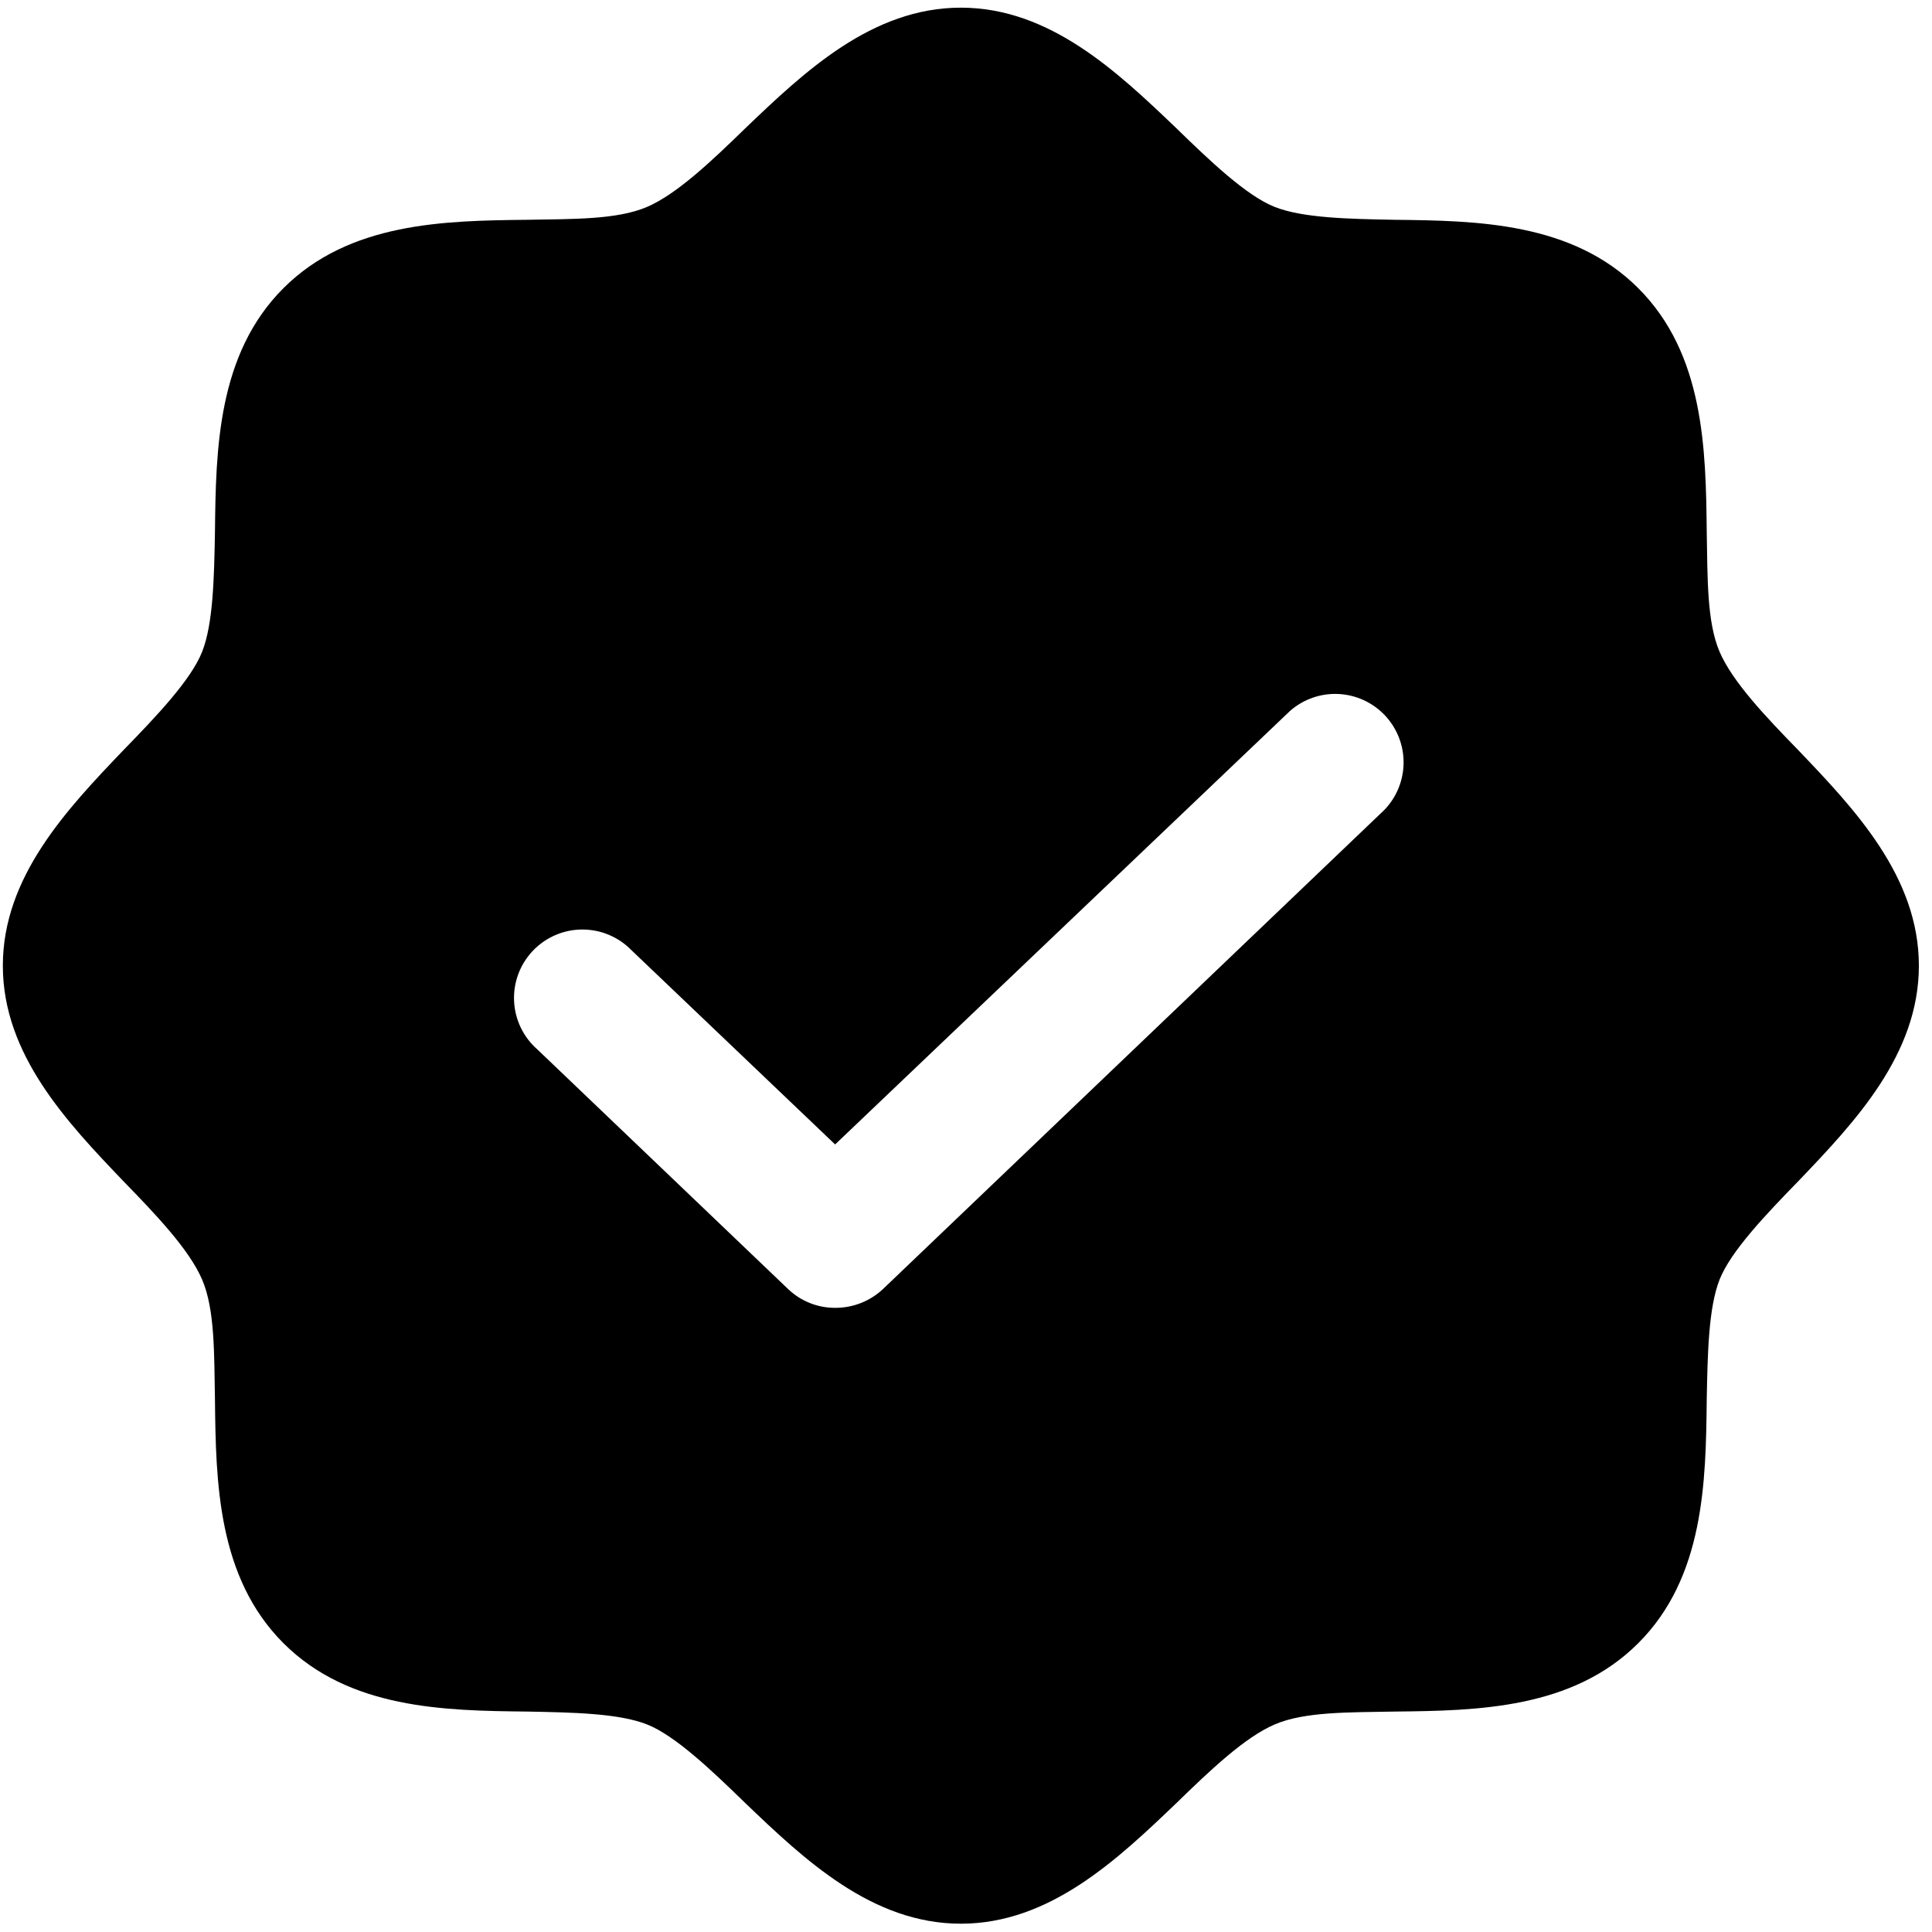 <svg xmlns="http://www.w3.org/2000/svg" width="121" height="121" viewBox="0 0 121 121" fill="none">
  <path d="M112.624 46.98C110.588 44.891 108.499 42.694 107.696 40.819C106.892 38.944 106.946 36.159 106.892 33.319C106.838 28.123 106.731 22.176 102.606 18.051C98.481 13.926 92.535 13.819 87.338 13.766C84.499 13.712 81.606 13.659 79.838 12.962C78.071 12.266 75.767 10.069 73.678 8.034C69.981 4.498 65.749 0.48 60.178 0.48C54.606 0.48 50.374 4.498 46.678 8.034C44.588 10.069 42.392 12.159 40.517 12.962C38.642 13.766 35.856 13.712 33.017 13.766C27.821 13.819 21.874 13.926 17.749 18.051C13.624 22.176 13.517 28.123 13.463 33.319C13.41 36.159 13.356 39.051 12.66 40.819C11.963 42.587 9.767 44.891 7.731 46.98C4.196 50.676 0.178 54.909 0.178 60.48C0.178 66.051 4.196 70.284 7.731 73.98C9.767 76.069 11.856 78.266 12.66 80.141C13.463 82.016 13.41 84.801 13.463 87.641C13.517 92.837 13.624 98.784 17.749 102.909C21.874 107.034 27.821 107.141 33.017 107.194C35.856 107.248 38.749 107.301 40.517 107.998C42.285 108.694 44.588 110.891 46.678 112.926C50.374 116.462 54.606 120.48 60.178 120.48C65.749 120.48 69.981 116.462 73.678 112.926C75.767 110.891 77.963 108.801 79.838 107.998C81.713 107.194 84.499 107.248 87.338 107.194C92.535 107.141 98.481 107.034 102.606 102.909C106.731 98.784 106.838 92.837 106.892 87.641C106.946 84.801 106.999 81.909 107.696 80.141C108.392 78.373 110.588 76.069 112.624 73.98C116.16 70.284 120.178 66.051 120.178 60.48C120.178 54.909 116.16 50.676 112.624 46.98ZM86.696 50.73L55.303 80.73C54.491 81.493 53.417 81.915 52.303 81.909C51.205 81.913 50.148 81.49 49.356 80.73L33.66 65.73C33.224 65.35 32.87 64.886 32.619 64.366C32.367 63.846 32.224 63.28 32.197 62.703C32.169 62.126 32.259 61.549 32.46 61.008C32.661 60.466 32.97 59.971 33.368 59.552C33.765 59.132 34.243 58.798 34.773 58.568C35.304 58.338 35.875 58.218 36.453 58.215C37.03 58.212 37.603 58.325 38.136 58.549C38.668 58.772 39.15 59.101 39.553 59.516L52.303 71.676L80.803 44.516C81.636 43.789 82.718 43.412 83.823 43.464C84.927 43.516 85.969 43.994 86.73 44.796C87.491 45.599 87.912 46.664 87.906 47.77C87.9 48.876 87.466 49.936 86.696 50.73Z" fill="currentColor"/>
</svg>  